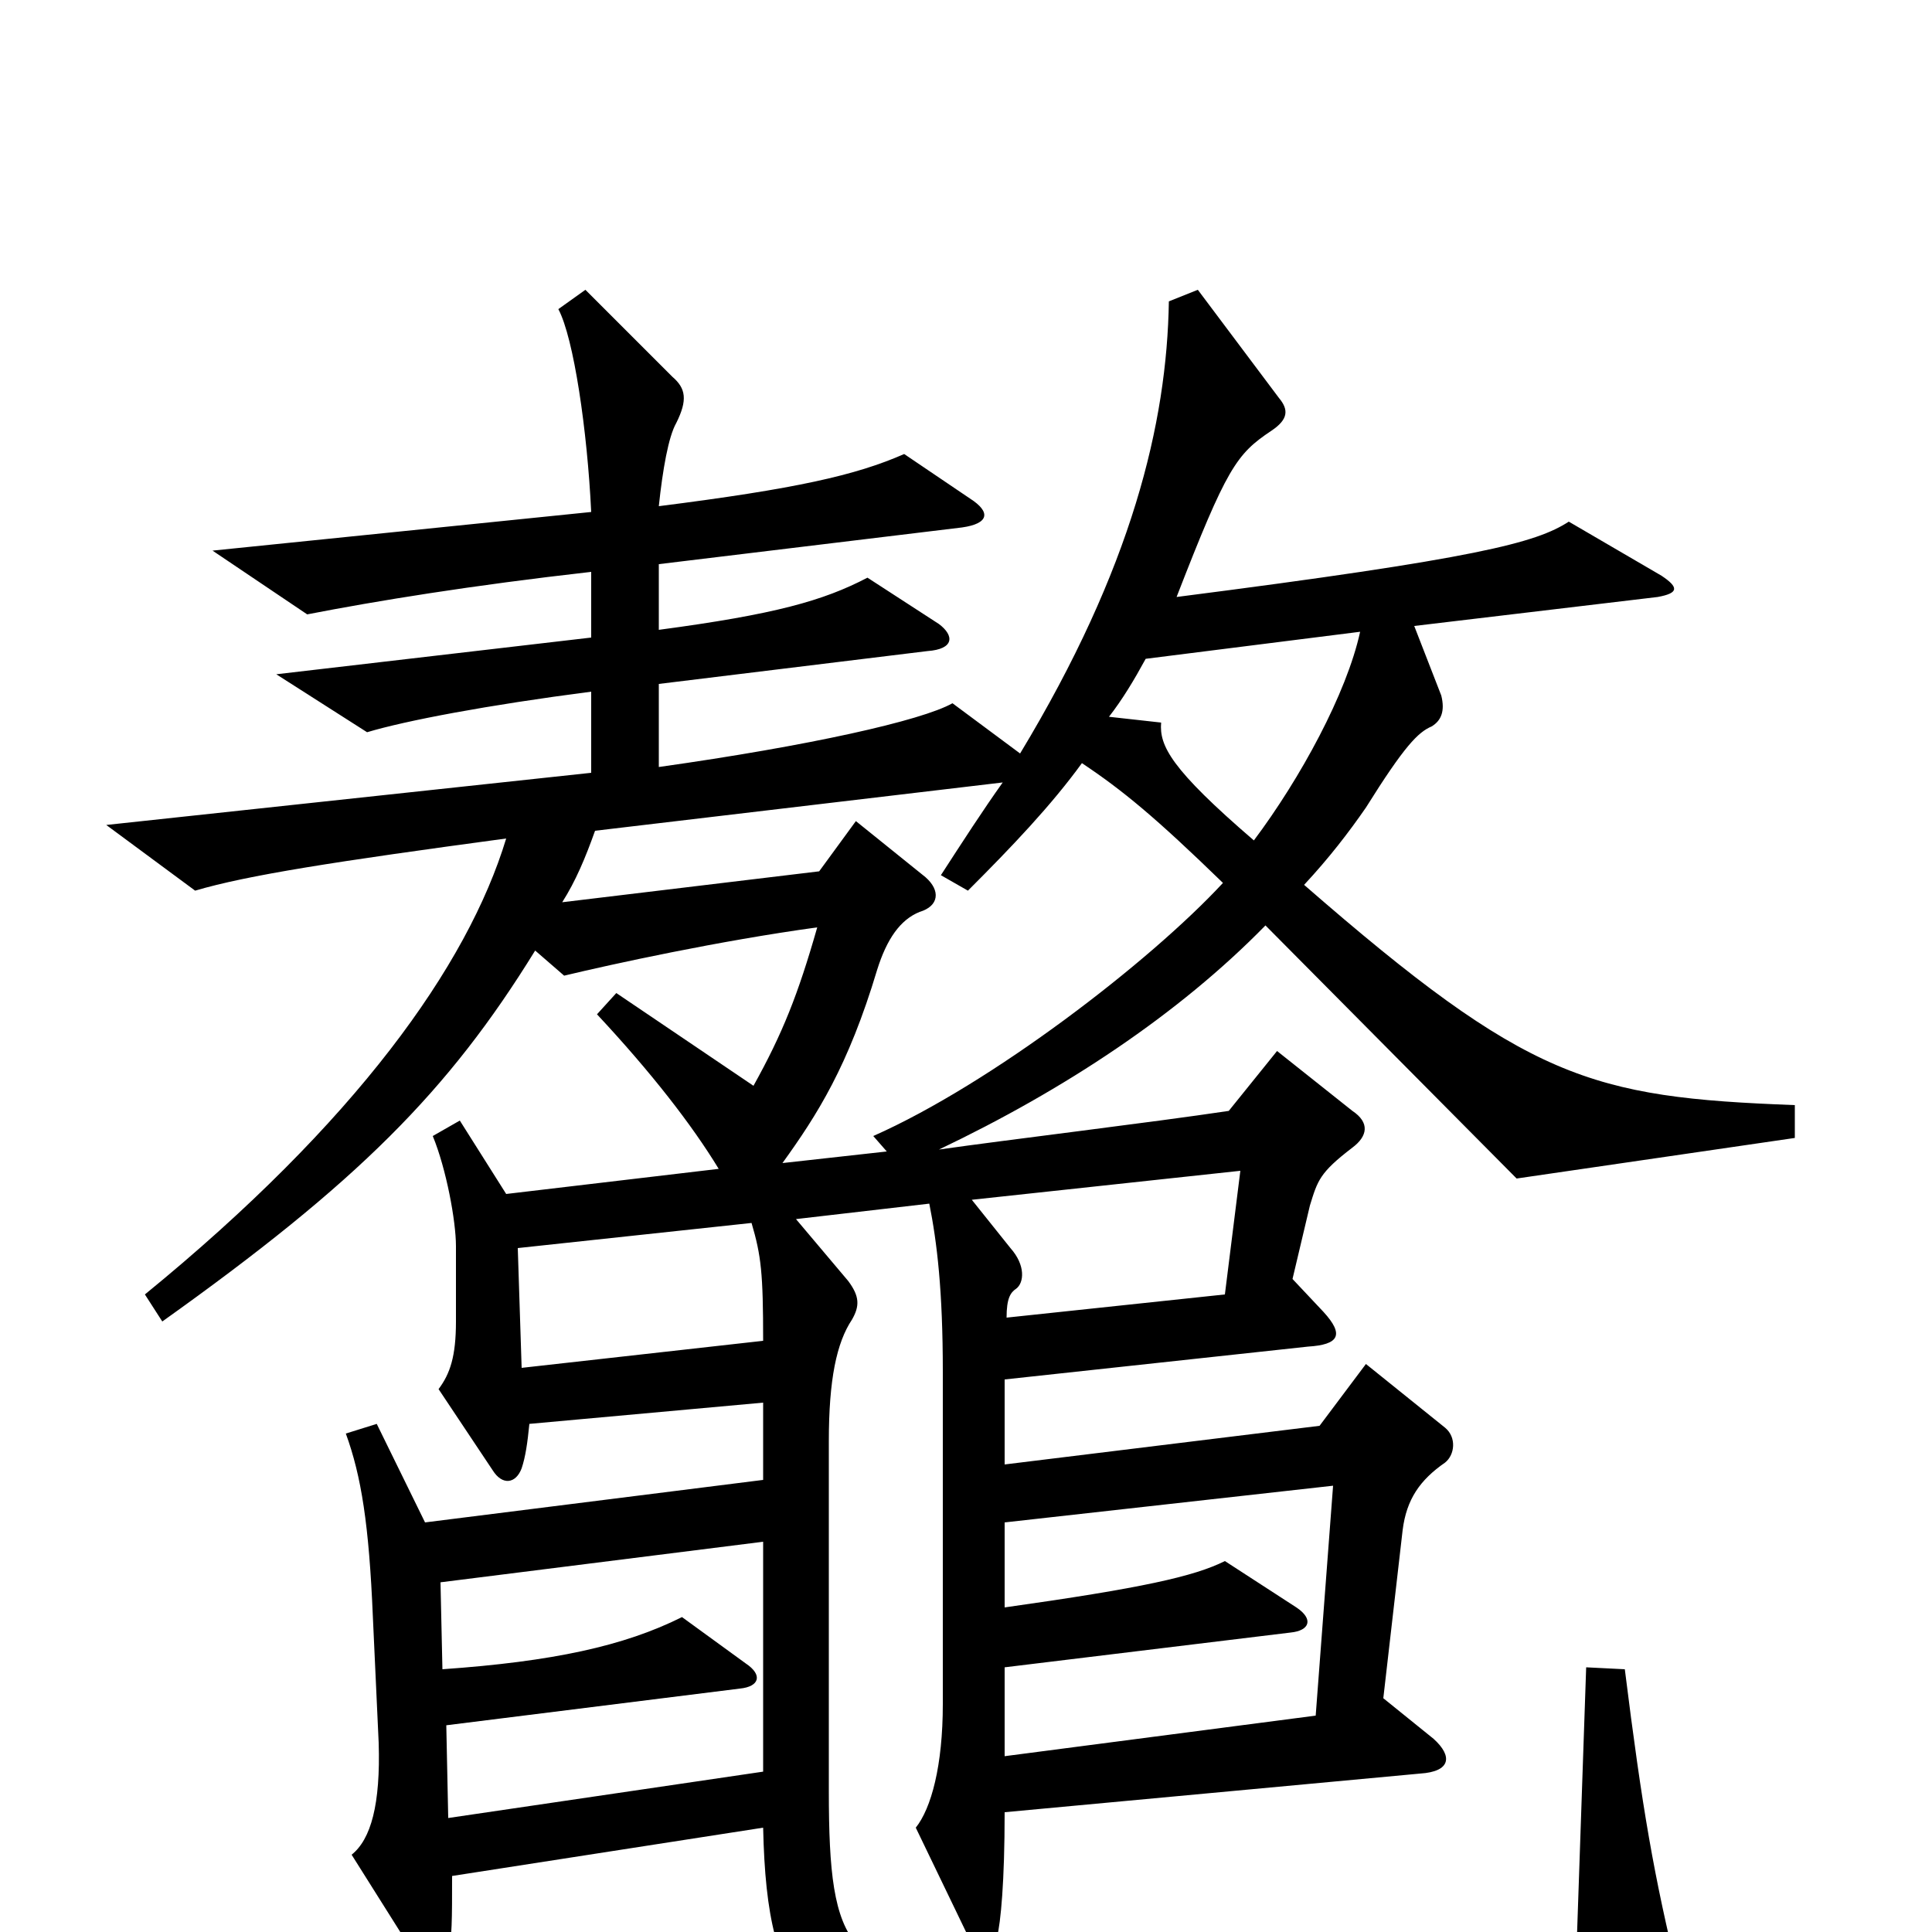 <svg xmlns="http://www.w3.org/2000/svg" viewBox="0 -1000 1000 1000">
	<path fill="#000000" d="M929 -411V-428C823 -432 791 -441 675 -542C688 -556 698 -569 707 -582C727 -614 734 -621 741 -624C746 -627 748 -632 746 -640L732 -676L858 -691C869 -693 869 -696 860 -702L812 -730C795 -719 765 -711 609 -691C635 -758 640 -765 658 -777C667 -783 667 -788 662 -794L620 -850L605 -844C604 -781 586 -706 528 -610L493 -636C477 -627 419 -614 341 -603V-646L480 -663C494 -664 494 -671 486 -677L449 -701C426 -689 401 -682 341 -674V-708L498 -727C512 -729 513 -735 502 -742L468 -765C443 -754 412 -747 341 -738C343 -757 346 -774 350 -781C356 -793 355 -799 348 -805L303 -850L289 -840C297 -825 304 -777 306 -735L110 -715L159 -682C195 -689 244 -697 306 -704V-670L143 -651L190 -621C210 -627 252 -635 306 -642V-600L55 -573L101 -539C128 -547 173 -554 262 -566C242 -500 184 -419 75 -330L84 -316C185 -388 232 -435 277 -508L292 -495C317 -501 372 -513 423 -520C413 -485 405 -465 390 -438L319 -486L309 -475C337 -445 358 -418 372 -395L262 -382L238 -420L224 -412C231 -395 236 -368 236 -355V-316C236 -298 233 -289 227 -281L255 -239C260 -231 267 -232 270 -240C272 -246 273 -253 274 -263L395 -274V-234L220 -212L195 -263L179 -258C187 -236 191 -211 193 -163L196 -98C197 -66 192 -48 182 -40L216 14C222 24 230 24 232 13C234 2 234 -6 234 -29L395 -54C397 38 420 55 510 63C605 71 767 62 856 41C868 37 871 35 869 24C856 -29 850 -64 841 -136L821 -137L816 9C746 28 635 34 515 27C439 22 429 11 429 -73V-254C429 -286 433 -305 441 -317C445 -324 445 -329 439 -337L412 -369L481 -377C485 -357 488 -332 488 -290V-118C488 -86 482 -64 474 -54L501 2C507 14 512 14 516 3C518 -5 520 -26 520 -62L735 -82C751 -83 752 -91 742 -100L716 -121L726 -208C728 -224 735 -234 748 -243C753 -247 754 -256 748 -261L707 -294L683 -262L520 -242V-286L677 -303C693 -304 696 -309 685 -321L669 -338L678 -376C682 -389 683 -393 700 -406C708 -412 709 -419 700 -425L661 -456L636 -425C596 -419 521 -410 486 -405C551 -436 610 -475 655 -521L785 -390ZM704 -673C697 -641 673 -597 649 -565C606 -602 600 -614 601 -626L574 -629C581 -638 587 -648 593 -659ZM633 -543C595 -502 513 -439 452 -412L459 -404L405 -398C423 -423 439 -448 454 -498C459 -514 466 -524 476 -528C486 -531 487 -539 479 -546L443 -575L424 -549L291 -533C298 -544 303 -556 308 -570L519 -595C509 -581 498 -564 487 -547L501 -539C524 -562 544 -583 560 -605C581 -591 598 -577 633 -543ZM642 -394L634 -330L521 -318C521 -328 523 -331 526 -333C530 -336 531 -345 523 -354L503 -379ZM395 -306L270 -292L268 -354L389 -367C394 -350 395 -341 395 -306ZM690 -231L681 -112L520 -91V-137L668 -155C678 -156 680 -162 671 -168L634 -192C618 -184 591 -178 520 -168V-212ZM395 -83L232 -59L231 -107L383 -126C393 -127 395 -133 386 -139L353 -163C323 -148 286 -140 229 -136L228 -181L395 -202Z"/>
</svg>